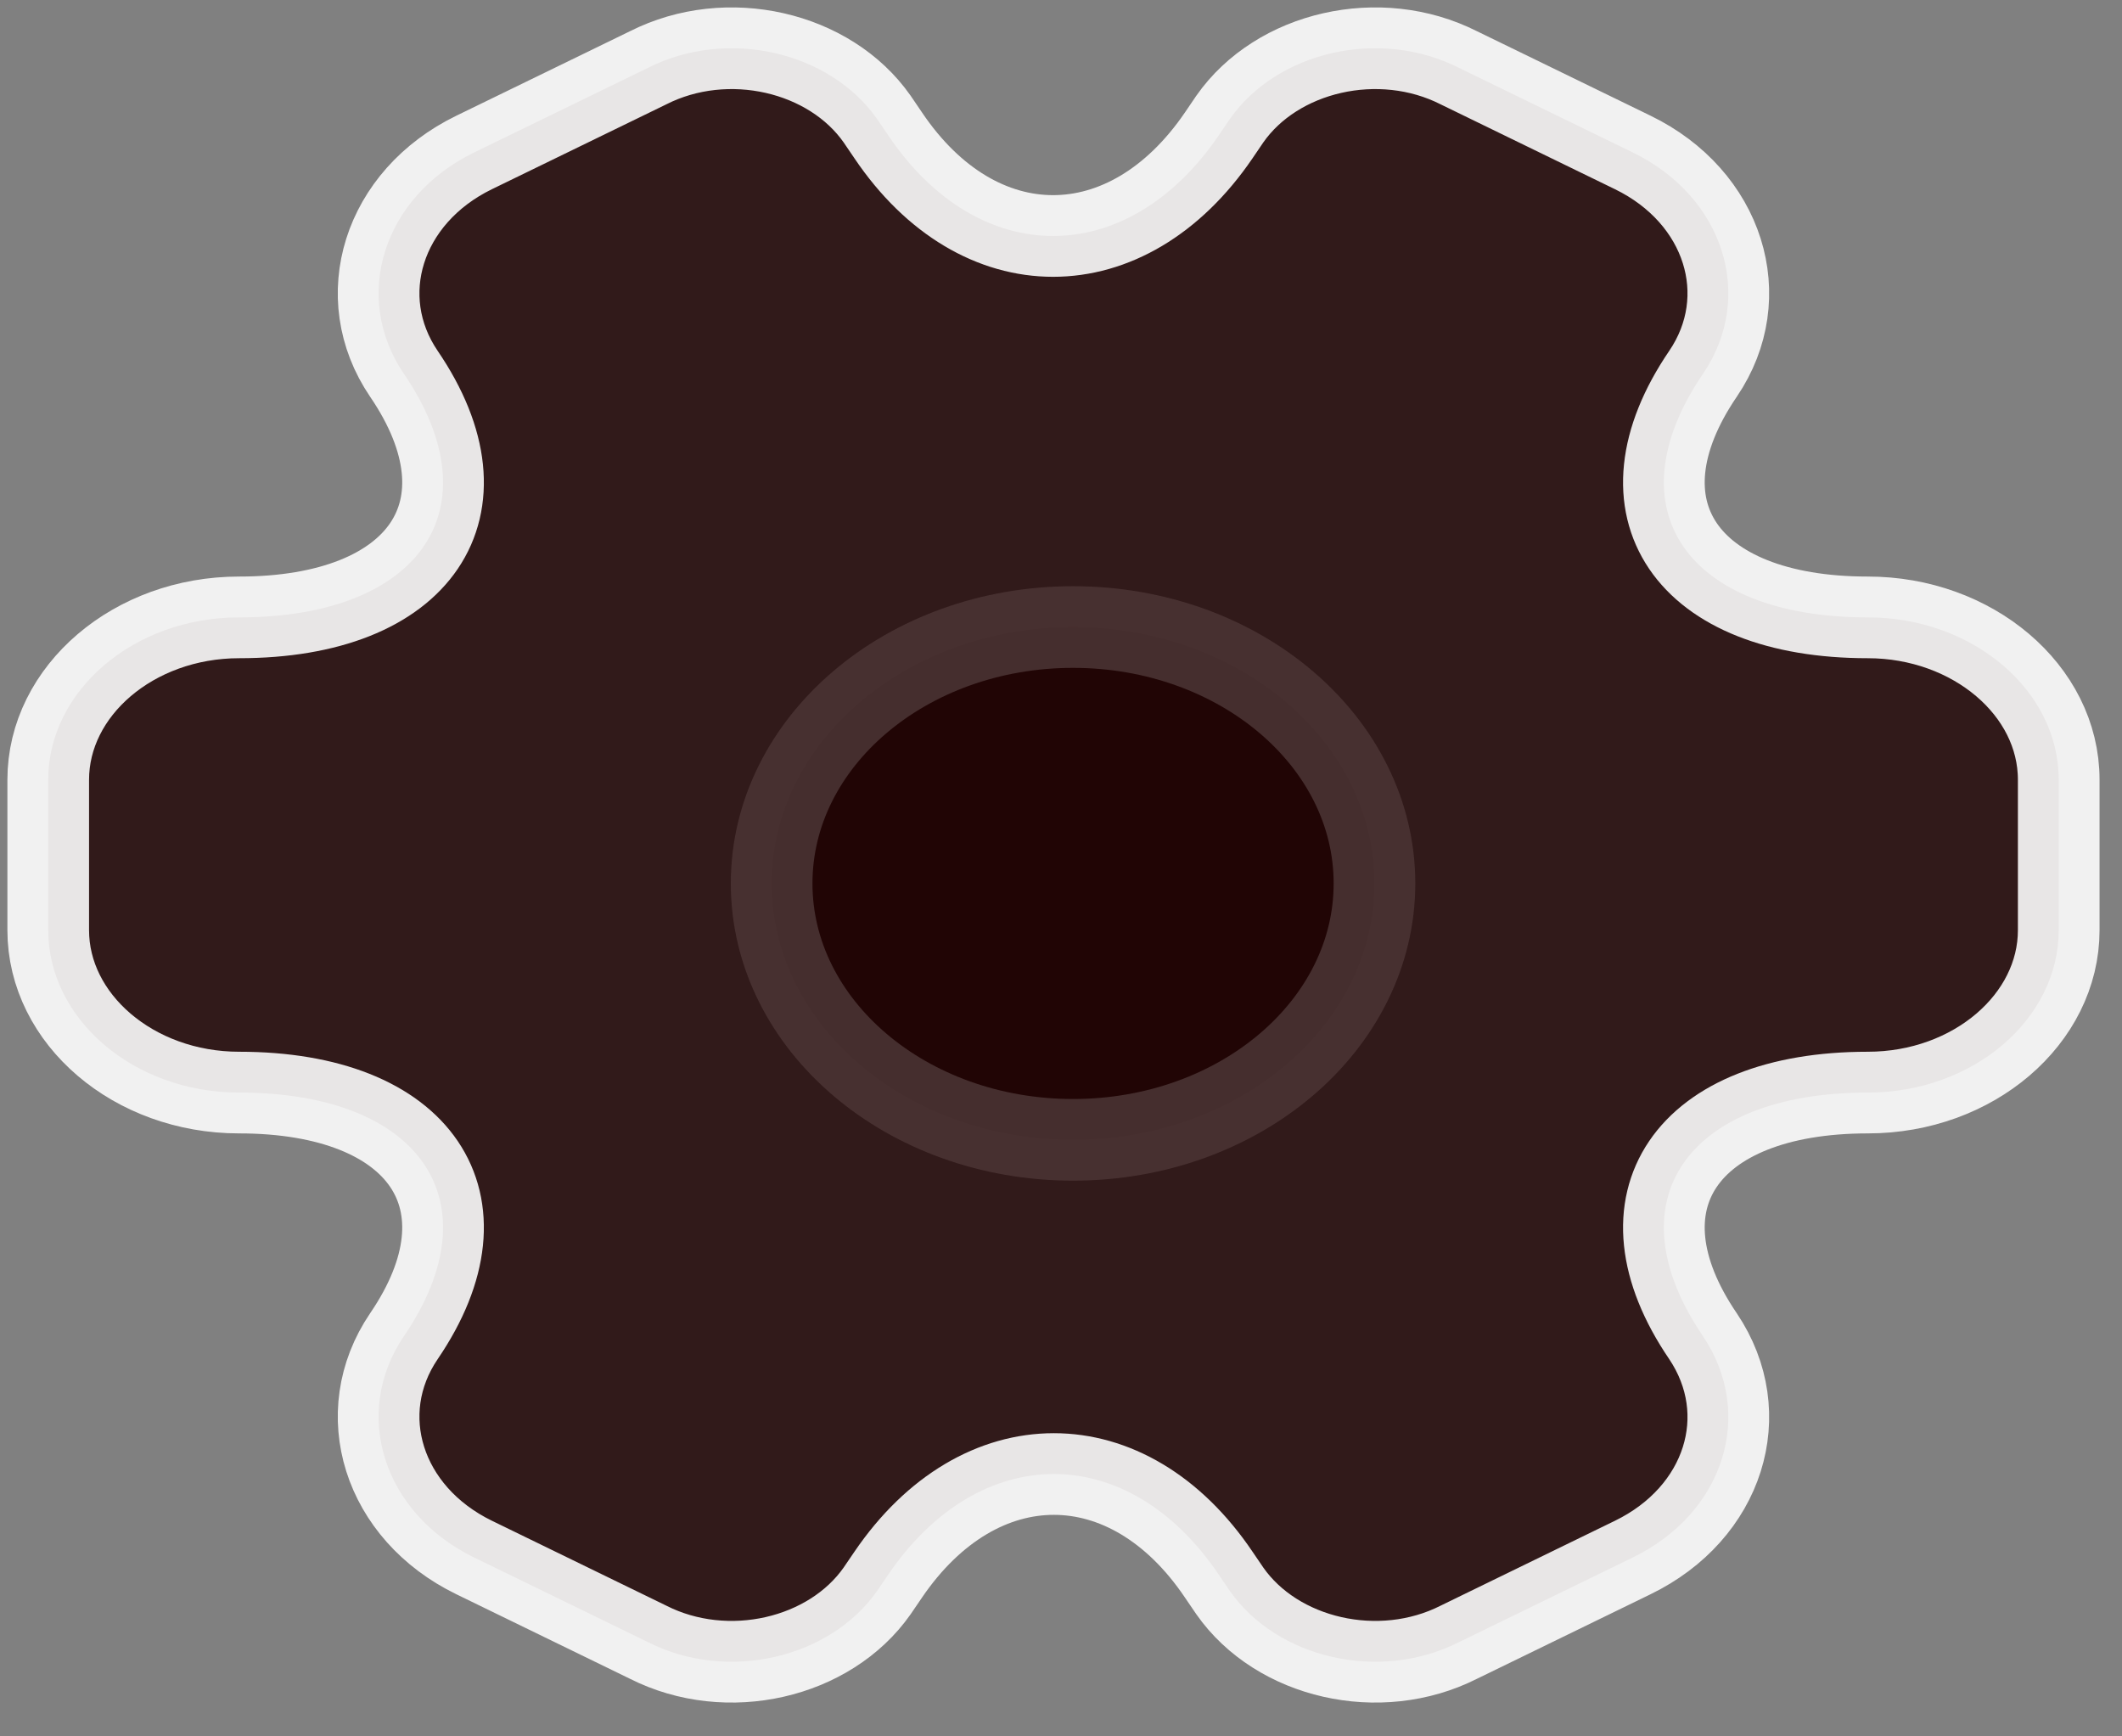 <svg width="44" height="36" viewBox="0 0 44 36" fill="none" xmlns="http://www.w3.org/2000/svg">
<rect x="0" y="0" width="44" height="36" fill="#808080" stroke="none"/>
<path d="M22.25 23.632C25.702 23.632 28.5 21.252 28.5 18.316C28.5 15.38 25.702 13 22.25 13C18.798 13 16 15.38 16 18.316C16 21.252 18.798 23.632 22.25 23.632Z" fill="#1D0000" fill-opacity="0.8" stroke="white" stroke-opacity="0.89" stroke-width="1.693" stroke-miterlimit="10" stroke-linecap="round" stroke-linejoin="round"/>
<path d="M1 19.285V16.167C1 14.324 2.771 12.8 4.958 12.8C8.729 12.8 10.271 10.532 8.375 7.75C7.292 6.155 7.938 4.081 9.833 3.16L13.438 1.406C15.083 0.573 17.208 1.069 18.188 2.469L18.417 2.806C20.292 5.588 23.375 5.588 25.271 2.806L25.5 2.469C26.479 1.069 28.604 0.573 30.25 1.406L33.854 3.16C35.75 4.081 36.396 6.155 35.312 7.75C33.417 10.532 34.958 12.8 38.729 12.8C40.896 12.8 42.688 14.306 42.688 16.167V19.285C42.688 21.128 40.917 22.652 38.729 22.652C34.958 22.652 33.417 24.921 35.312 27.703C36.396 29.315 35.75 31.371 33.854 32.292L30.25 34.047C28.604 34.88 26.479 34.383 25.5 32.983L25.271 32.647C23.396 29.865 20.312 29.865 18.417 32.647L18.188 32.983C17.208 34.383 15.083 34.88 13.438 34.047L9.833 32.292C7.938 31.371 7.292 29.298 8.375 27.703C10.271 24.921 8.729 22.652 4.958 22.652C2.771 22.652 1 21.128 1 19.285Z" fill="#1D0000" fill-opacity="0.8" stroke="white" stroke-opacity="0.89" stroke-width="1.693" stroke-miterlimit="10" stroke-linecap="round" stroke-linejoin="round"/>
</svg>
